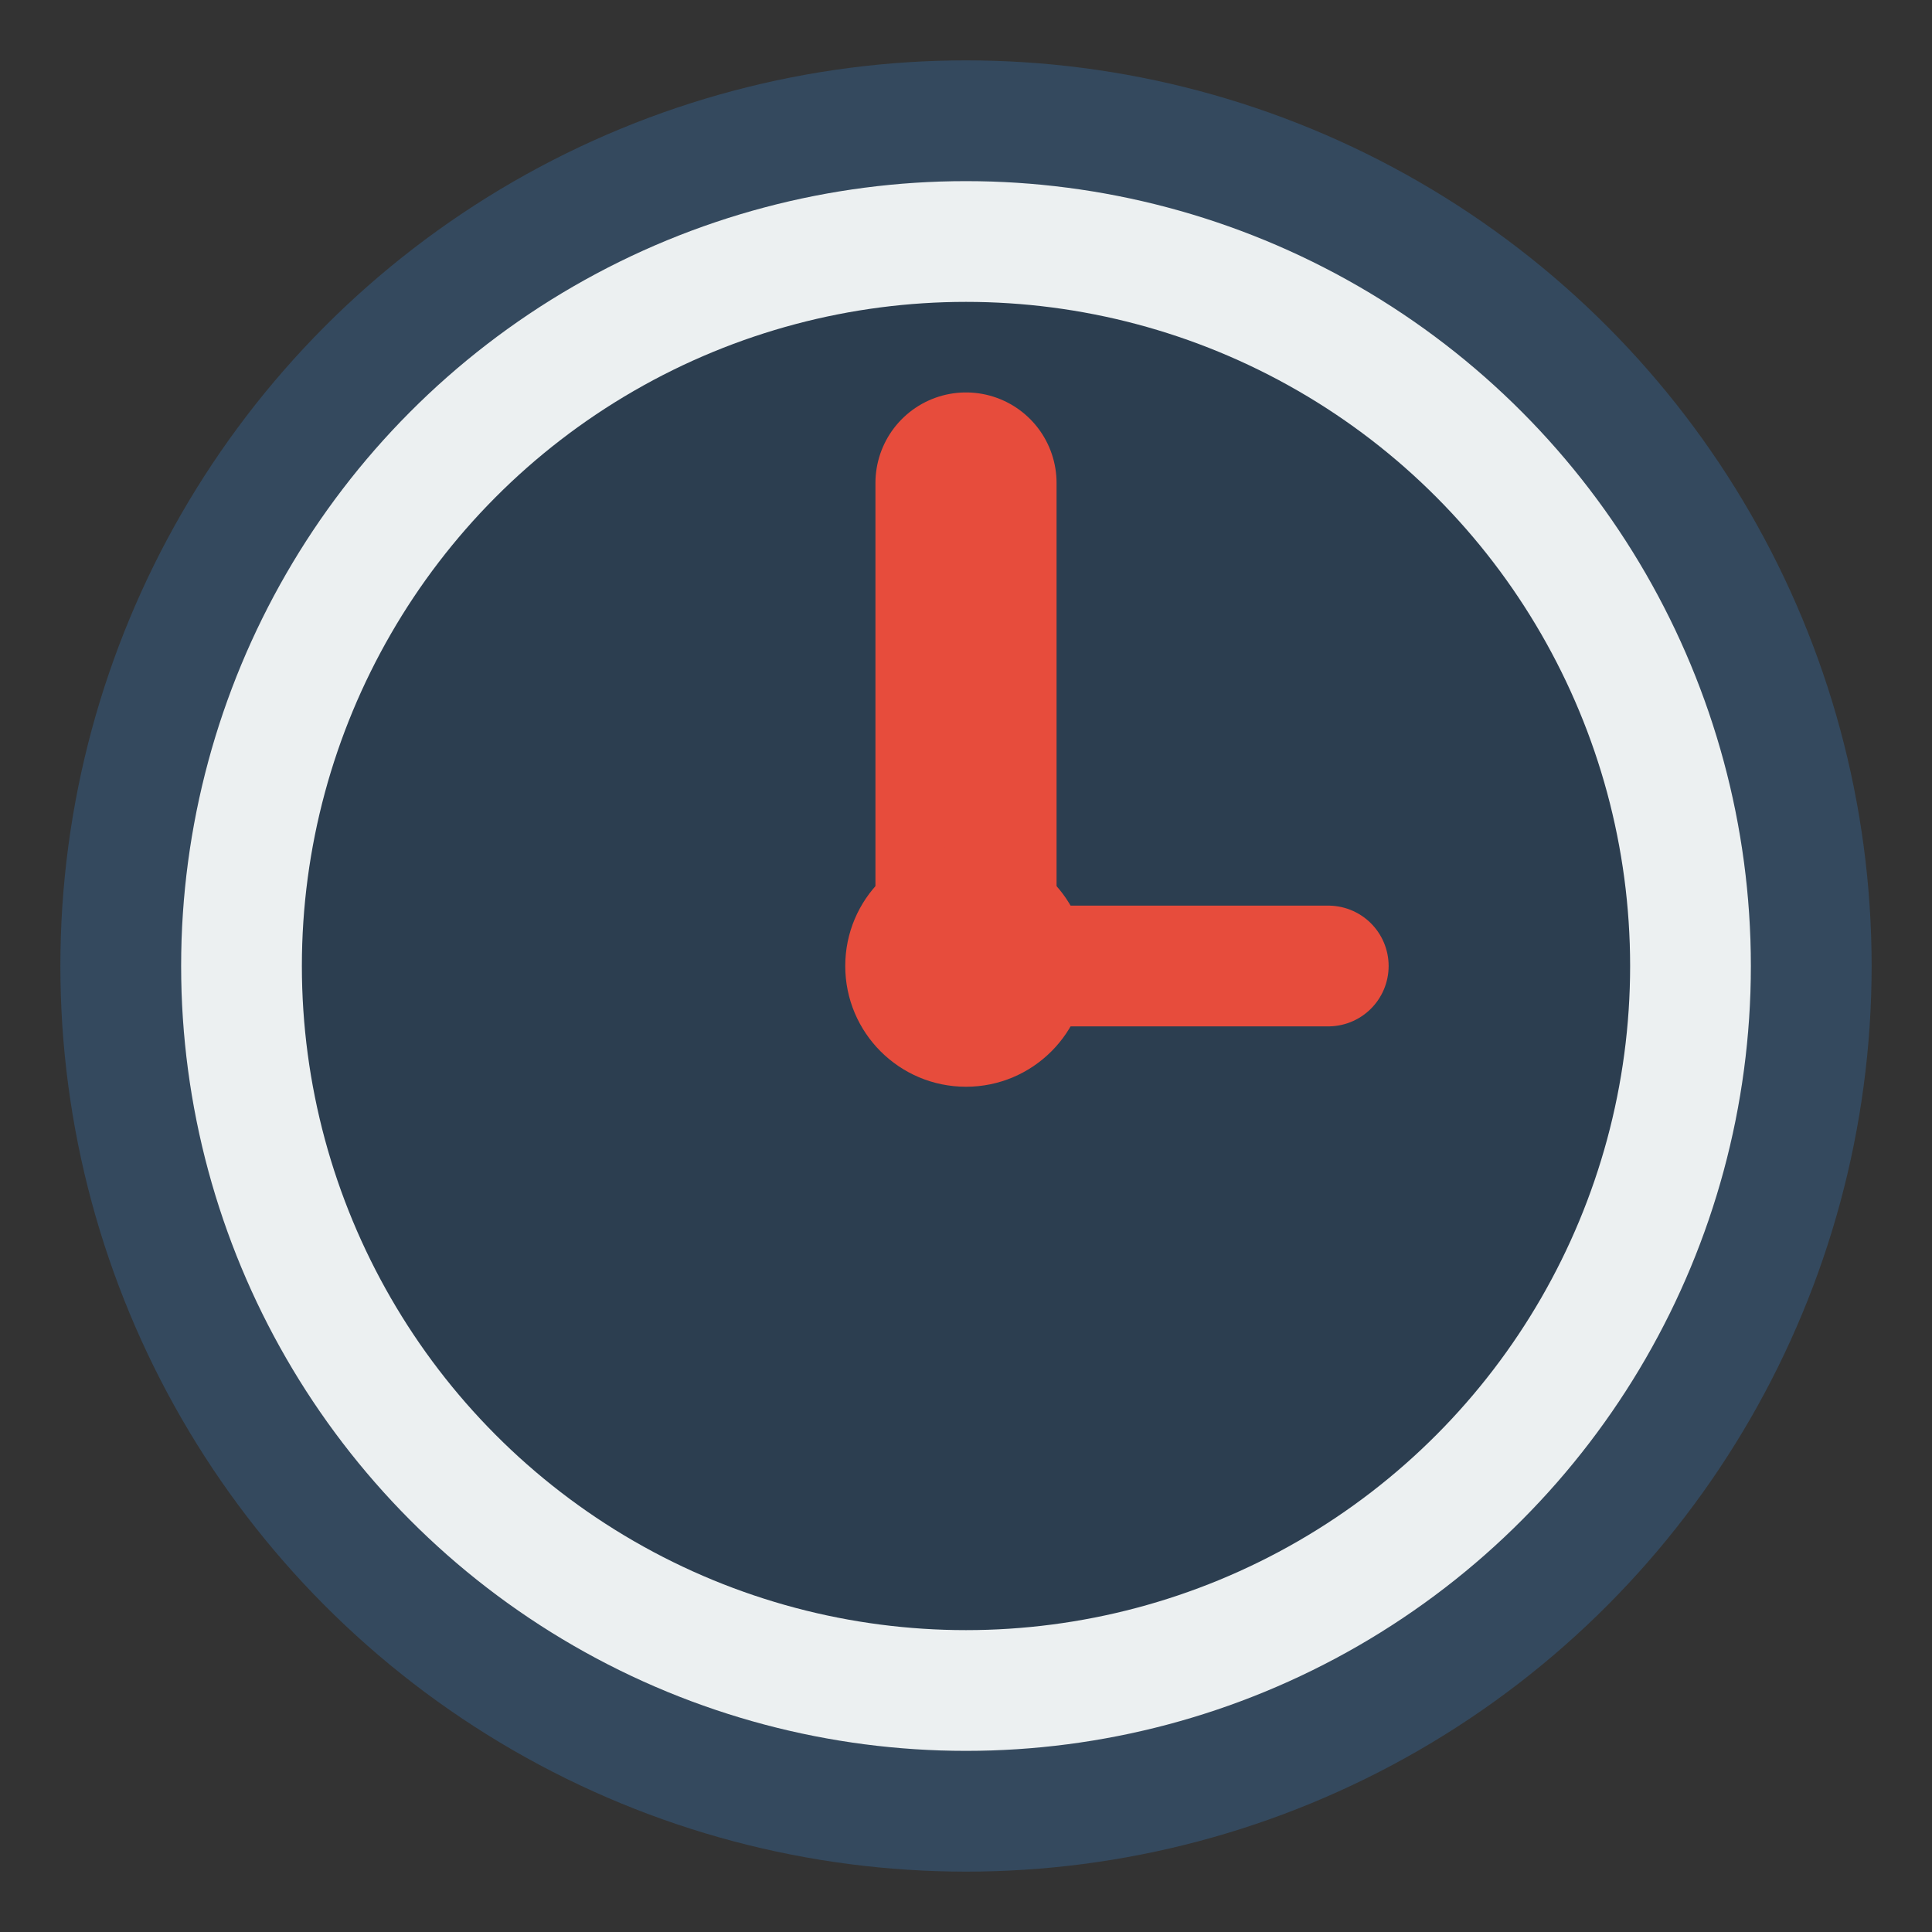 <svg xmlns="http://www.w3.org/2000/svg" width="32" height="32" viewBox="0 0 32 32">
  <rect x="0" y="0" width="32" height="32" fill="#333333" stroke="none"/>
  <circle cx="16" cy="16" r="14" fill="#2c3e50" stroke="#34495e" stroke-width="2"/>
  <circle cx="16" cy="16" r="12" fill="none" stroke="#ecf0f1" stroke-width="2"/>
  <line x1="16" y1="16" x2="16" y2="8" stroke="#e74c3c" stroke-width="3" stroke-linecap="round"/>
  <line x1="16" y1="16" x2="22" y2="16" stroke="#e74c3c" stroke-width="2" stroke-linecap="round"/>
  <circle cx="16" cy="16" r="2" fill="#e74c3c"/>
</svg>